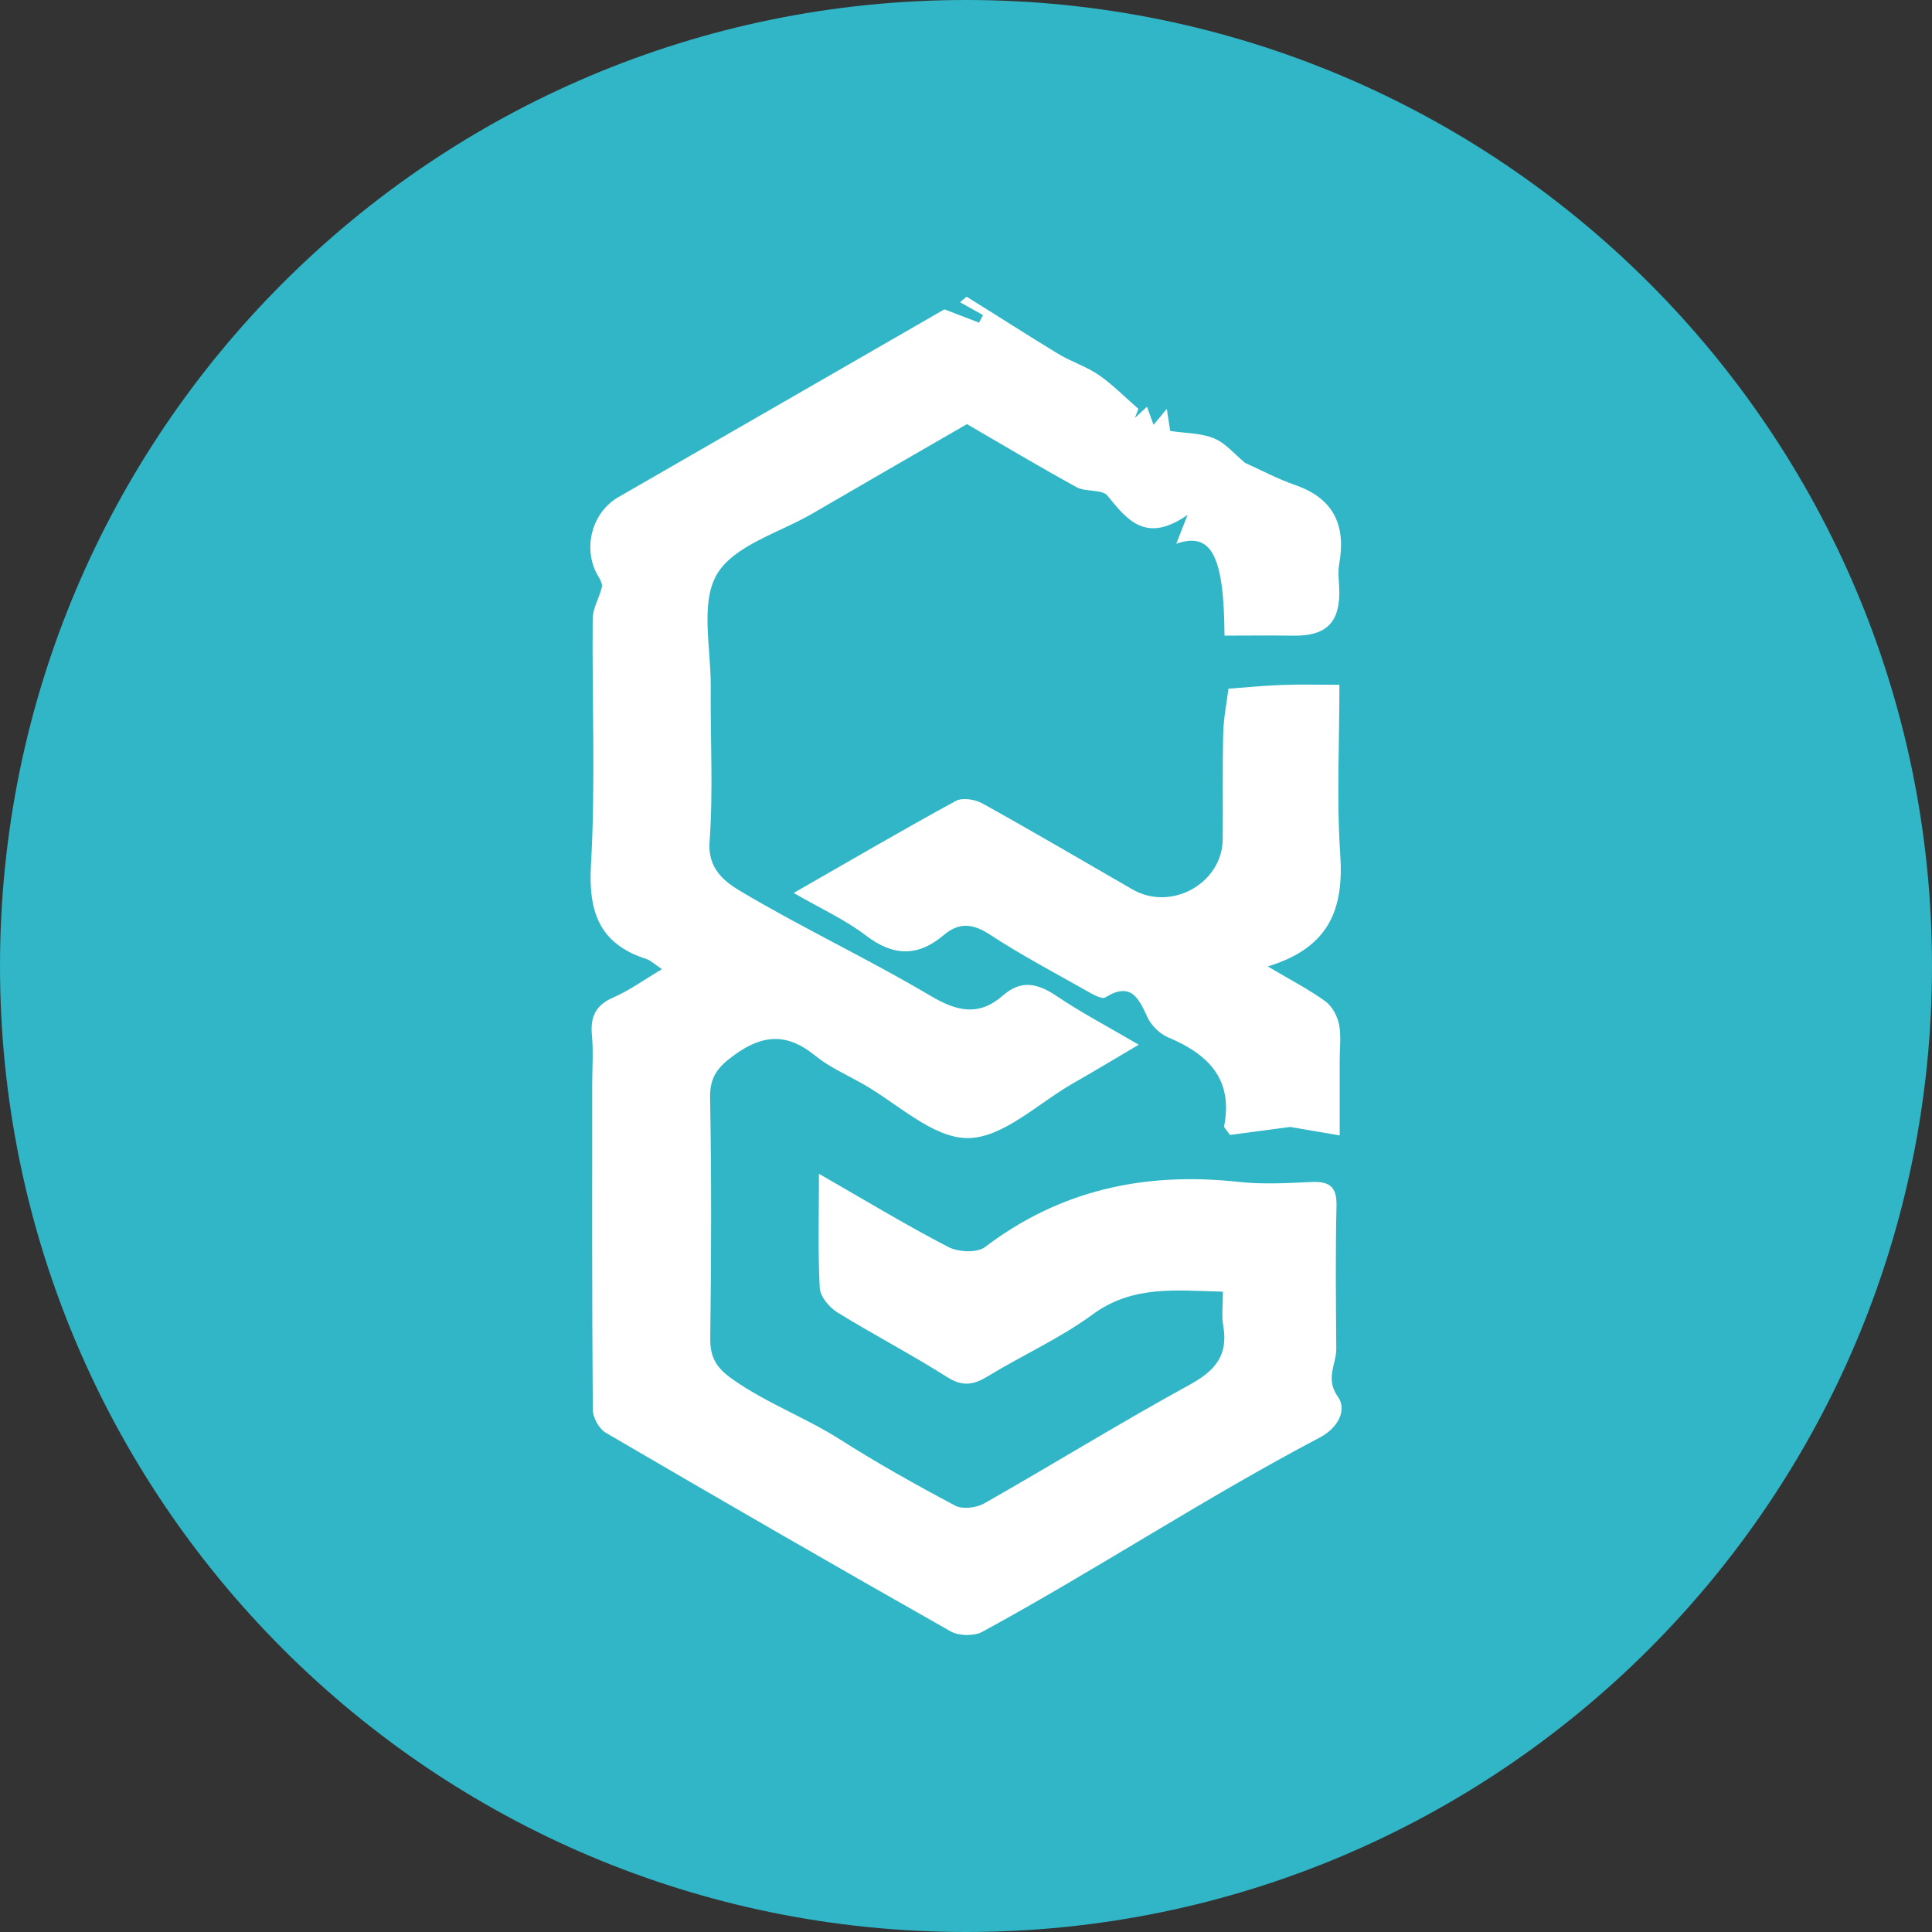 <?xml version="1.0" encoding="utf-8"?>
<!-- Generator: Adobe Illustrator 25.2.1, SVG Export Plug-In . SVG Version: 6.00 Build 0)  -->
<svg version="1.1" id="Layer_1" xmlns="http://www.w3.org/2000/svg" xmlns:xlink="http://www.w3.org/1999/xlink" x="0px" y="0px"
	 viewBox="0 0 36 36" style="enable-background:new 0 0 36 36;" xml:space="preserve">
<rect x="0" y="0" width="36" height="36" fill="#333333" stroke="none"/>
<style type="text/css">
	.st0{fill:#30B6C6;}
	.st1{fill:#FFFFFF;}
</style>
<path class="st0" d="M18,36c9.941,0,18-8.059,18-18S27.941,0,18,0C8.059,0,0,8.059,0,18S8.059,36,18,36z"/>
<g>
	<path class="st1" d="M22.787,24.069c-0.881-0.023-1.682-0.124-2.429,0.425c-0.605,0.444-1.304,0.756-1.948,1.149
		c-0.267,0.163-0.472,0.201-0.762,0.017c-0.668-0.425-1.373-0.79-2.047-1.207c-0.149-0.092-0.317-0.293-0.326-0.452
		c-0.036-0.676-0.015-1.354-0.015-2.129c0.844,0.484,1.611,0.949,2.406,1.362c0.186,0.097,0.539,0.117,0.687,0.004
		c1.412-1.073,2.994-1.405,4.728-1.215c0.447,0.049,0.905,0.023,1.357,0.002c0.333-0.015,0.474,0.084,0.466,0.444
		c-0.021,0.887-0.011,1.775-0.004,2.662c0.002,0.293-0.214,0.555,0.032,0.899c0.166,0.231,0.017,0.57-0.346,0.76
		c-2.14,1.125-4.159,2.461-6.281,3.616c-0.154,0.084-0.439,0.079-0.592-0.008c-2.15-1.217-4.291-2.453-6.424-3.7
		c-0.125-0.073-0.242-0.281-0.243-0.427c-0.016-2.02-0.011-4.04-0.011-6.061c0-0.305,0.023-0.612-0.005-0.915
		c-0.032-0.342,0.062-0.562,0.395-0.707c0.302-0.131,0.574-0.33,0.91-0.529c-0.141-0.093-0.209-0.163-0.29-0.189
		c-0.87-0.28-1.084-0.865-1.033-1.756c0.087-1.524,0.018-3.057,0.032-4.586c0.002-0.195,0.122-0.386,0.17-0.583
		c0.014-0.055-0.021-0.133-0.055-0.187c-0.315-0.503-0.145-1.201,0.363-1.494c2.04-1.174,4.079-2.35,6.076-3.5
		c0.237,0.091,0.44,0.169,0.644,0.248c0.025-0.047,0.05-0.093,0.076-0.14c-0.135-0.075-0.27-0.151-0.429-0.24
		c0.055-0.043,0.115-0.108,0.129-0.099c0.567,0.35,1.126,0.713,1.696,1.058c0.245,0.149,0.529,0.237,0.764,0.399
		c0.263,0.182,0.491,0.417,0.734,0.629c-0.022,0.056-0.043,0.112-0.065,0.168c0.07-0.064,0.139-0.128,0.225-0.208
		c0.037,0.101,0.071,0.194,0.123,0.337c0.084-0.101,0.144-0.174,0.247-0.298c0.032,0.208,0.055,0.359,0.063,0.412
		c0.304,0.046,0.585,0.04,0.821,0.14c0.214,0.09,0.381,0.295,0.574,0.455c0.28,0.126,0.598,0.296,0.934,0.413
		c0.727,0.253,0.95,0.759,0.819,1.481c-0.026,0.145-0.003,0.299,0.002,0.448c0.023,0.628-0.235,0.888-0.86,0.878
		c-0.427-0.007-0.854-0.001-1.278-0.001c-0.009-1.498-0.245-1.939-0.899-1.712c0.056-0.143,0.107-0.273,0.211-0.538
		c-0.761,0.532-1.114,0.116-1.491-0.356c-0.1-0.126-0.405-0.065-0.578-0.16c-0.71-0.39-1.406-0.806-2.042-1.175
		c-0.974,0.563-1.927,1.111-2.877,1.665c-0.618,0.36-1.464,0.593-1.782,1.133c-0.316,0.537-0.108,1.388-0.115,2.102
		c-0.009,0.963,0.048,1.929-0.022,2.887c-0.038,0.518,0.31,0.756,0.585,0.921c1.152,0.686,2.373,1.257,3.527,1.942
		c0.501,0.297,0.908,0.388,1.354-0.003c0.349-0.305,0.656-0.222,1.007,0.014c0.445,0.3,0.923,0.551,1.524,0.903
		c-0.489,0.288-0.849,0.506-1.215,0.714c-0.655,0.372-1.313,1.025-1.971,1.026c-0.656,0.001-1.315-0.65-1.971-1.019
		c-0.296-0.166-0.615-0.307-0.875-0.519c-0.511-0.418-0.965-0.4-1.497-0.015c-0.304,0.22-0.466,0.403-0.458,0.801
		c0.027,1.491,0.022,2.983,0.003,4.474c-0.005,0.361,0.107,0.553,0.413,0.77c0.629,0.445,1.349,0.708,1.994,1.117
		c0.7,0.445,1.425,0.852,2.158,1.24c0.138,0.073,0.396,0.04,0.542-0.043c1.279-0.727,2.532-1.501,3.822-2.208
		c0.475-0.26,0.726-0.547,0.63-1.098C22.76,24.527,22.787,24.334,22.787,24.069z"/>
	<path class="st1" d="M14.789,16.639c1.056-0.605,2.031-1.175,3.021-1.715c0.123-0.067,0.36-0.029,0.496,0.047
		c0.939,0.521,1.865,1.066,2.796,1.602c0.723,0.417,1.675-0.113,1.682-0.938c0.006-0.66-0.007-1.32,0.009-1.979
		c0.007-0.28,0.065-0.559,0.097-0.823c0.307-0.022,0.653-0.057,1-0.07c0.334-0.013,0.669-0.003,1.068-0.003
		c0,1.094-0.054,2.128,0.015,3.154c0.068,0.996-0.177,1.737-1.35,2.094c0.439,0.261,0.773,0.432,1.073,0.65
		c0.126,0.091,0.223,0.273,0.255,0.43c0.043,0.213,0.012,0.441,0.012,0.663c0,0.438,0,0.876,0,1.406
		c-0.379-0.065-0.682-0.117-0.923-0.158c-0.404,0.054-0.781,0.104-1.122,0.149c-0.069-0.102-0.113-0.138-0.108-0.163
		c0.171-0.882-0.3-1.343-1.044-1.655c-0.157-0.066-0.316-0.224-0.387-0.379c-0.166-0.363-0.312-0.658-0.783-0.366
		c-0.066,0.041-0.239-0.06-0.347-0.121c-0.607-0.343-1.225-0.67-1.807-1.051c-0.318-0.208-0.573-0.229-0.856,0.01
		c-0.482,0.408-0.941,0.399-1.452,0.008C15.747,17.136,15.294,16.931,14.789,16.639z"/>
</g>
</svg>
